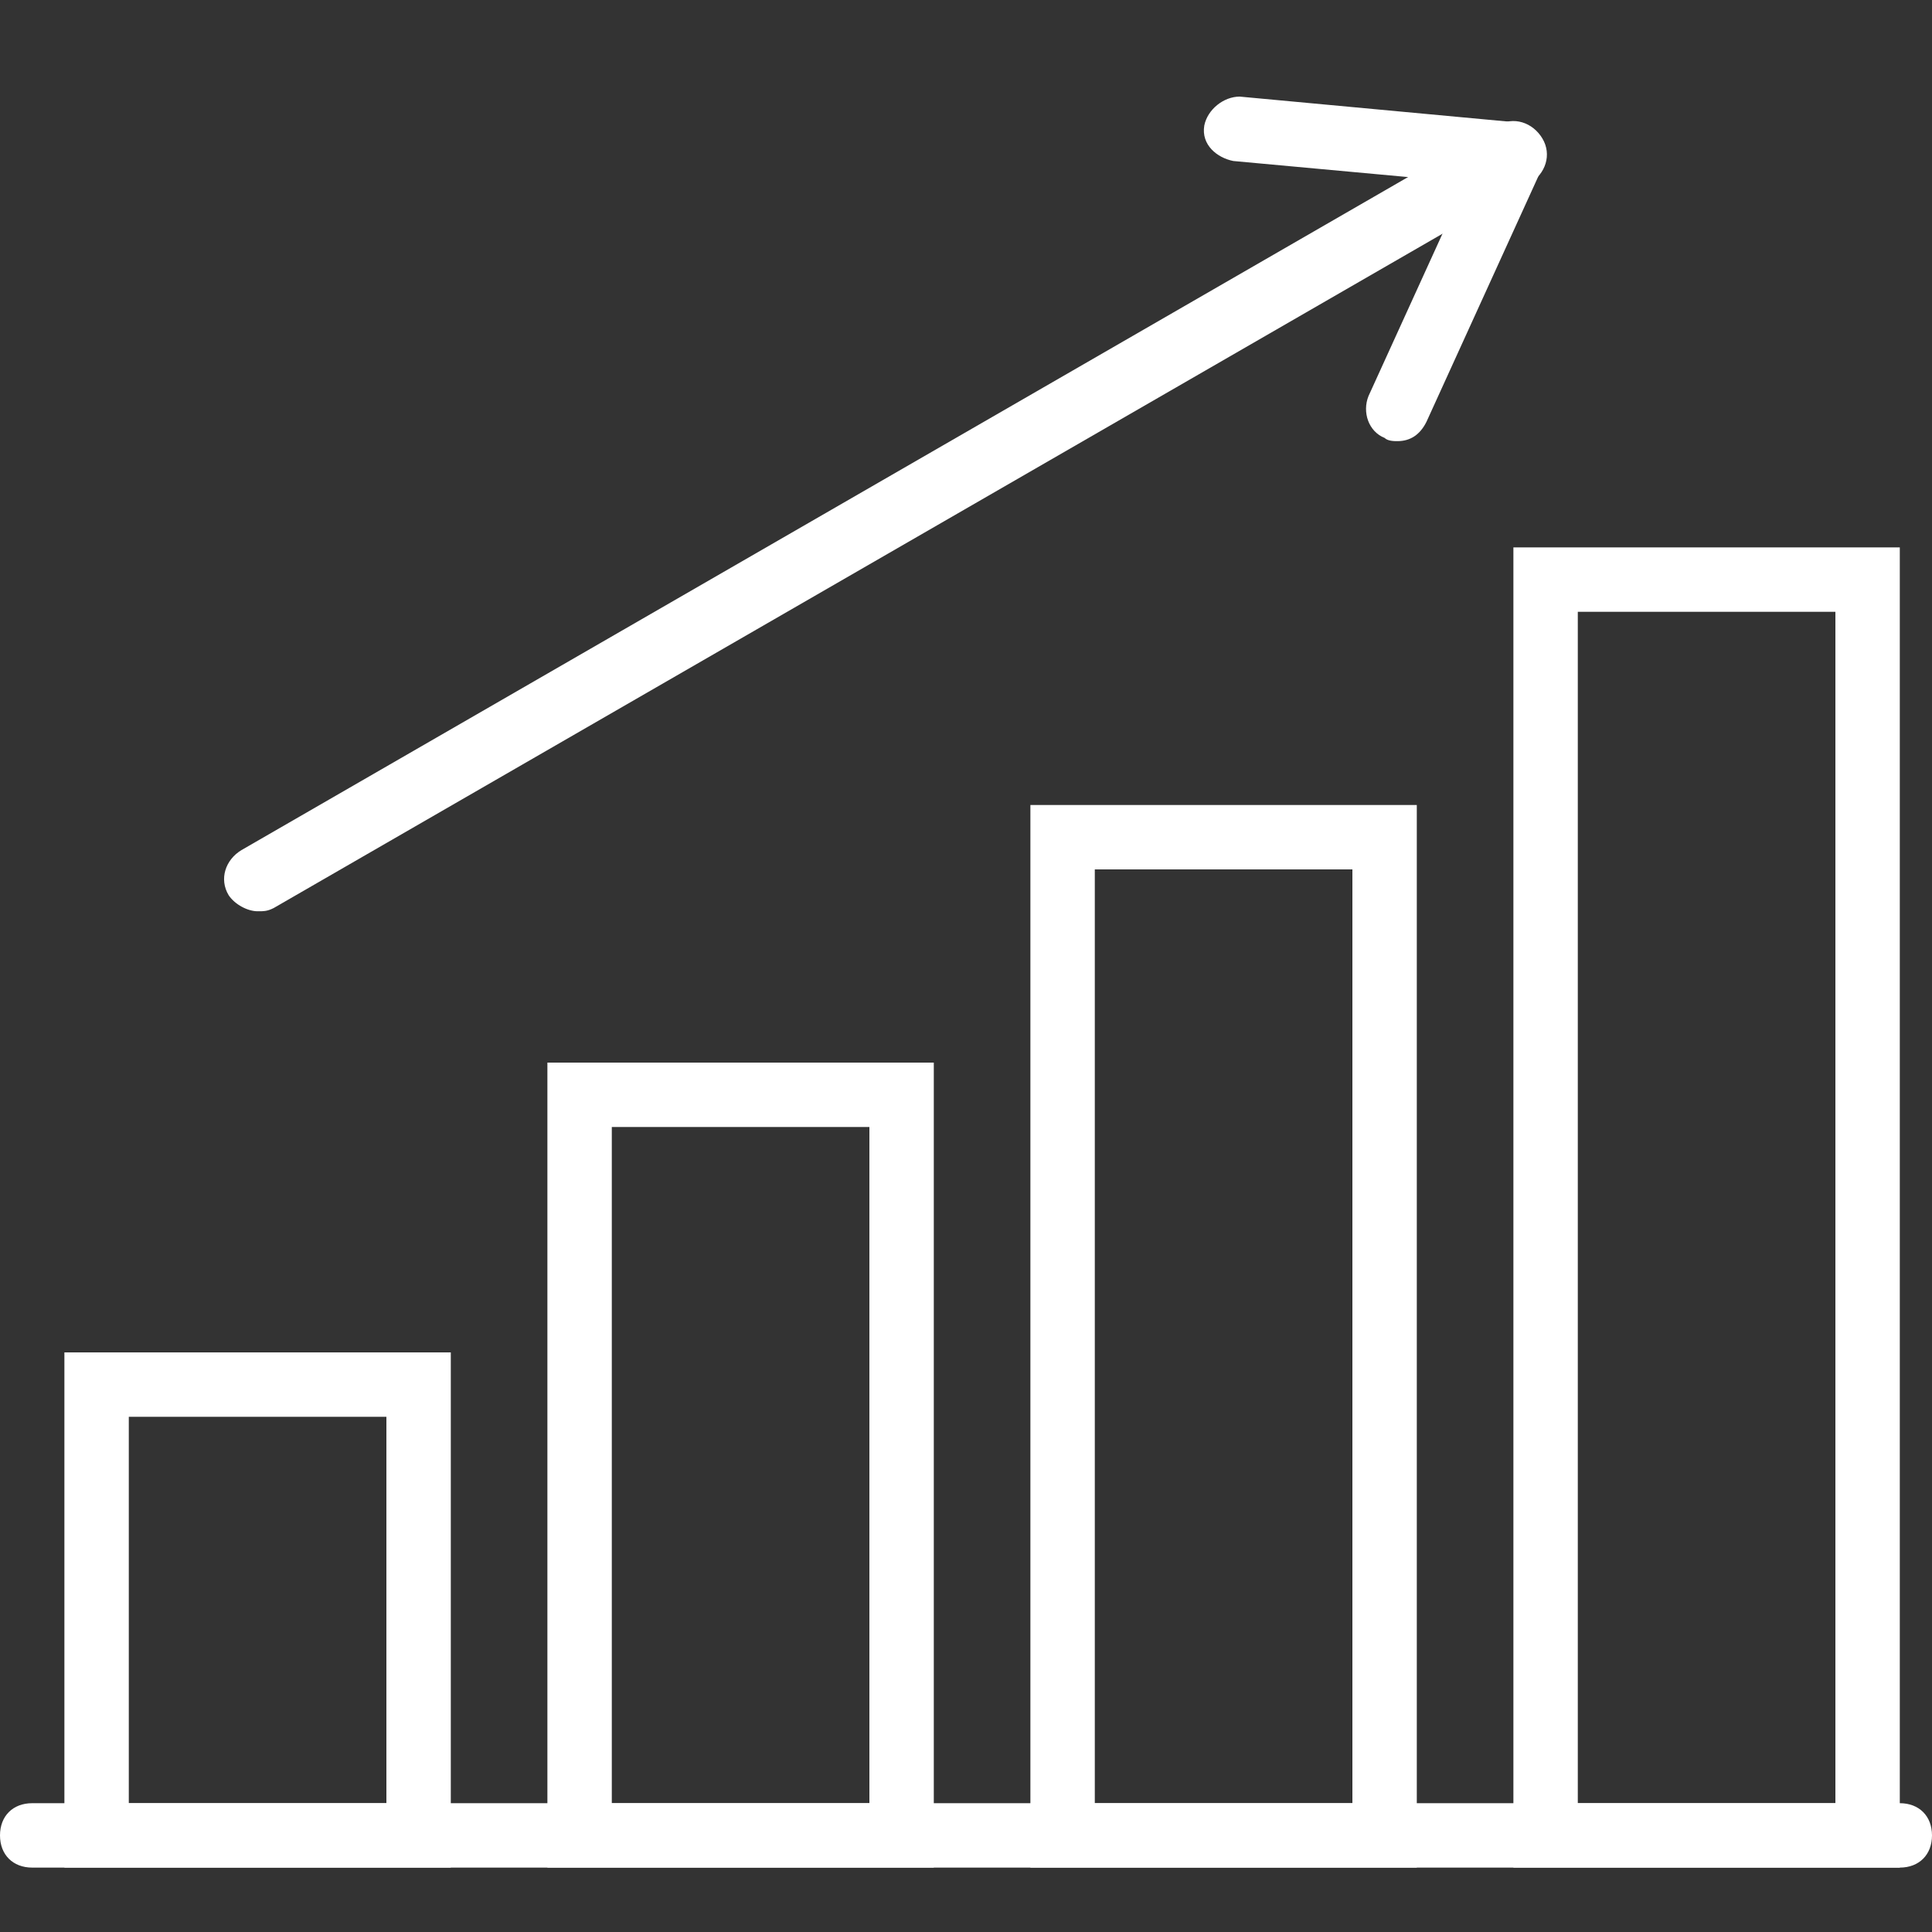 <svg width="60" height="60" viewBox="0 0 60 60" fill="none" xmlns="http://www.w3.org/2000/svg">
<rect x="0" y="0" width="60" height="60" fill="#333333" stroke="none"/>
<path d="M59 58H1C0.4 58 0 57.6 0 57C0 56.4 0.4 56 1 56H59C59.6 56 60 56.4 60 57C60 57.6 59.6 58 59 58Z" fill="#FFFFFF"/>
<path d="M14 58H2V42H14V58ZM4 56H12V44H4V56Z" fill="#FFFFFF"/>
<path d="M29 58H17V33H29V58ZM19 56H27V35H19V56Z" fill="#FFFFFF"/>
<path d="M44 58H32V25H44V58ZM34 56H42V27H34V56Z" fill="#FFFFFF"/>
<path d="M59 58H47V17H59V58ZM49 56H57V19H49V56Z" fill="#FFFFFF"/>
<path d="M8 28.3C7.7 28.3 7.3 28.1 7.1 27.8C6.8 27.3 7 26.7 7.5 26.4L46.5 3.9C47 3.6 47.6 3.8 47.9 4.3C48.2 4.8 48 5.4 47.5 5.7L8.5 28.2C8.3 28.3 8.2 28.3 8 28.3Z" fill="#FFFFFF"/>
<path d="M47 5.8L38.3 5C37.8 4.9 37.3 4.5 37.4 3.9C37.5 3.4 38 3 38.5 3L47.1 3.8C47.6 3.9 48.1 4.3 48 4.9C47.9 5.4 47.5 5.8 47 5.8Z" fill="#FFFFFF"/>
<path d="M43.4 13.7C43.3 13.7 43.1 13.7 43 13.6C42.5 13.4 42.3 12.8 42.5 12.3L46.1 4.4C46.3 3.9 46.9 3.7 47.4 3.9C47.9 4.1 48.1 4.7 47.9 5.2L44.3 13.1C44.1 13.5 43.8 13.7 43.4 13.7Z" fill="#FFFFFF"/>
</svg>
